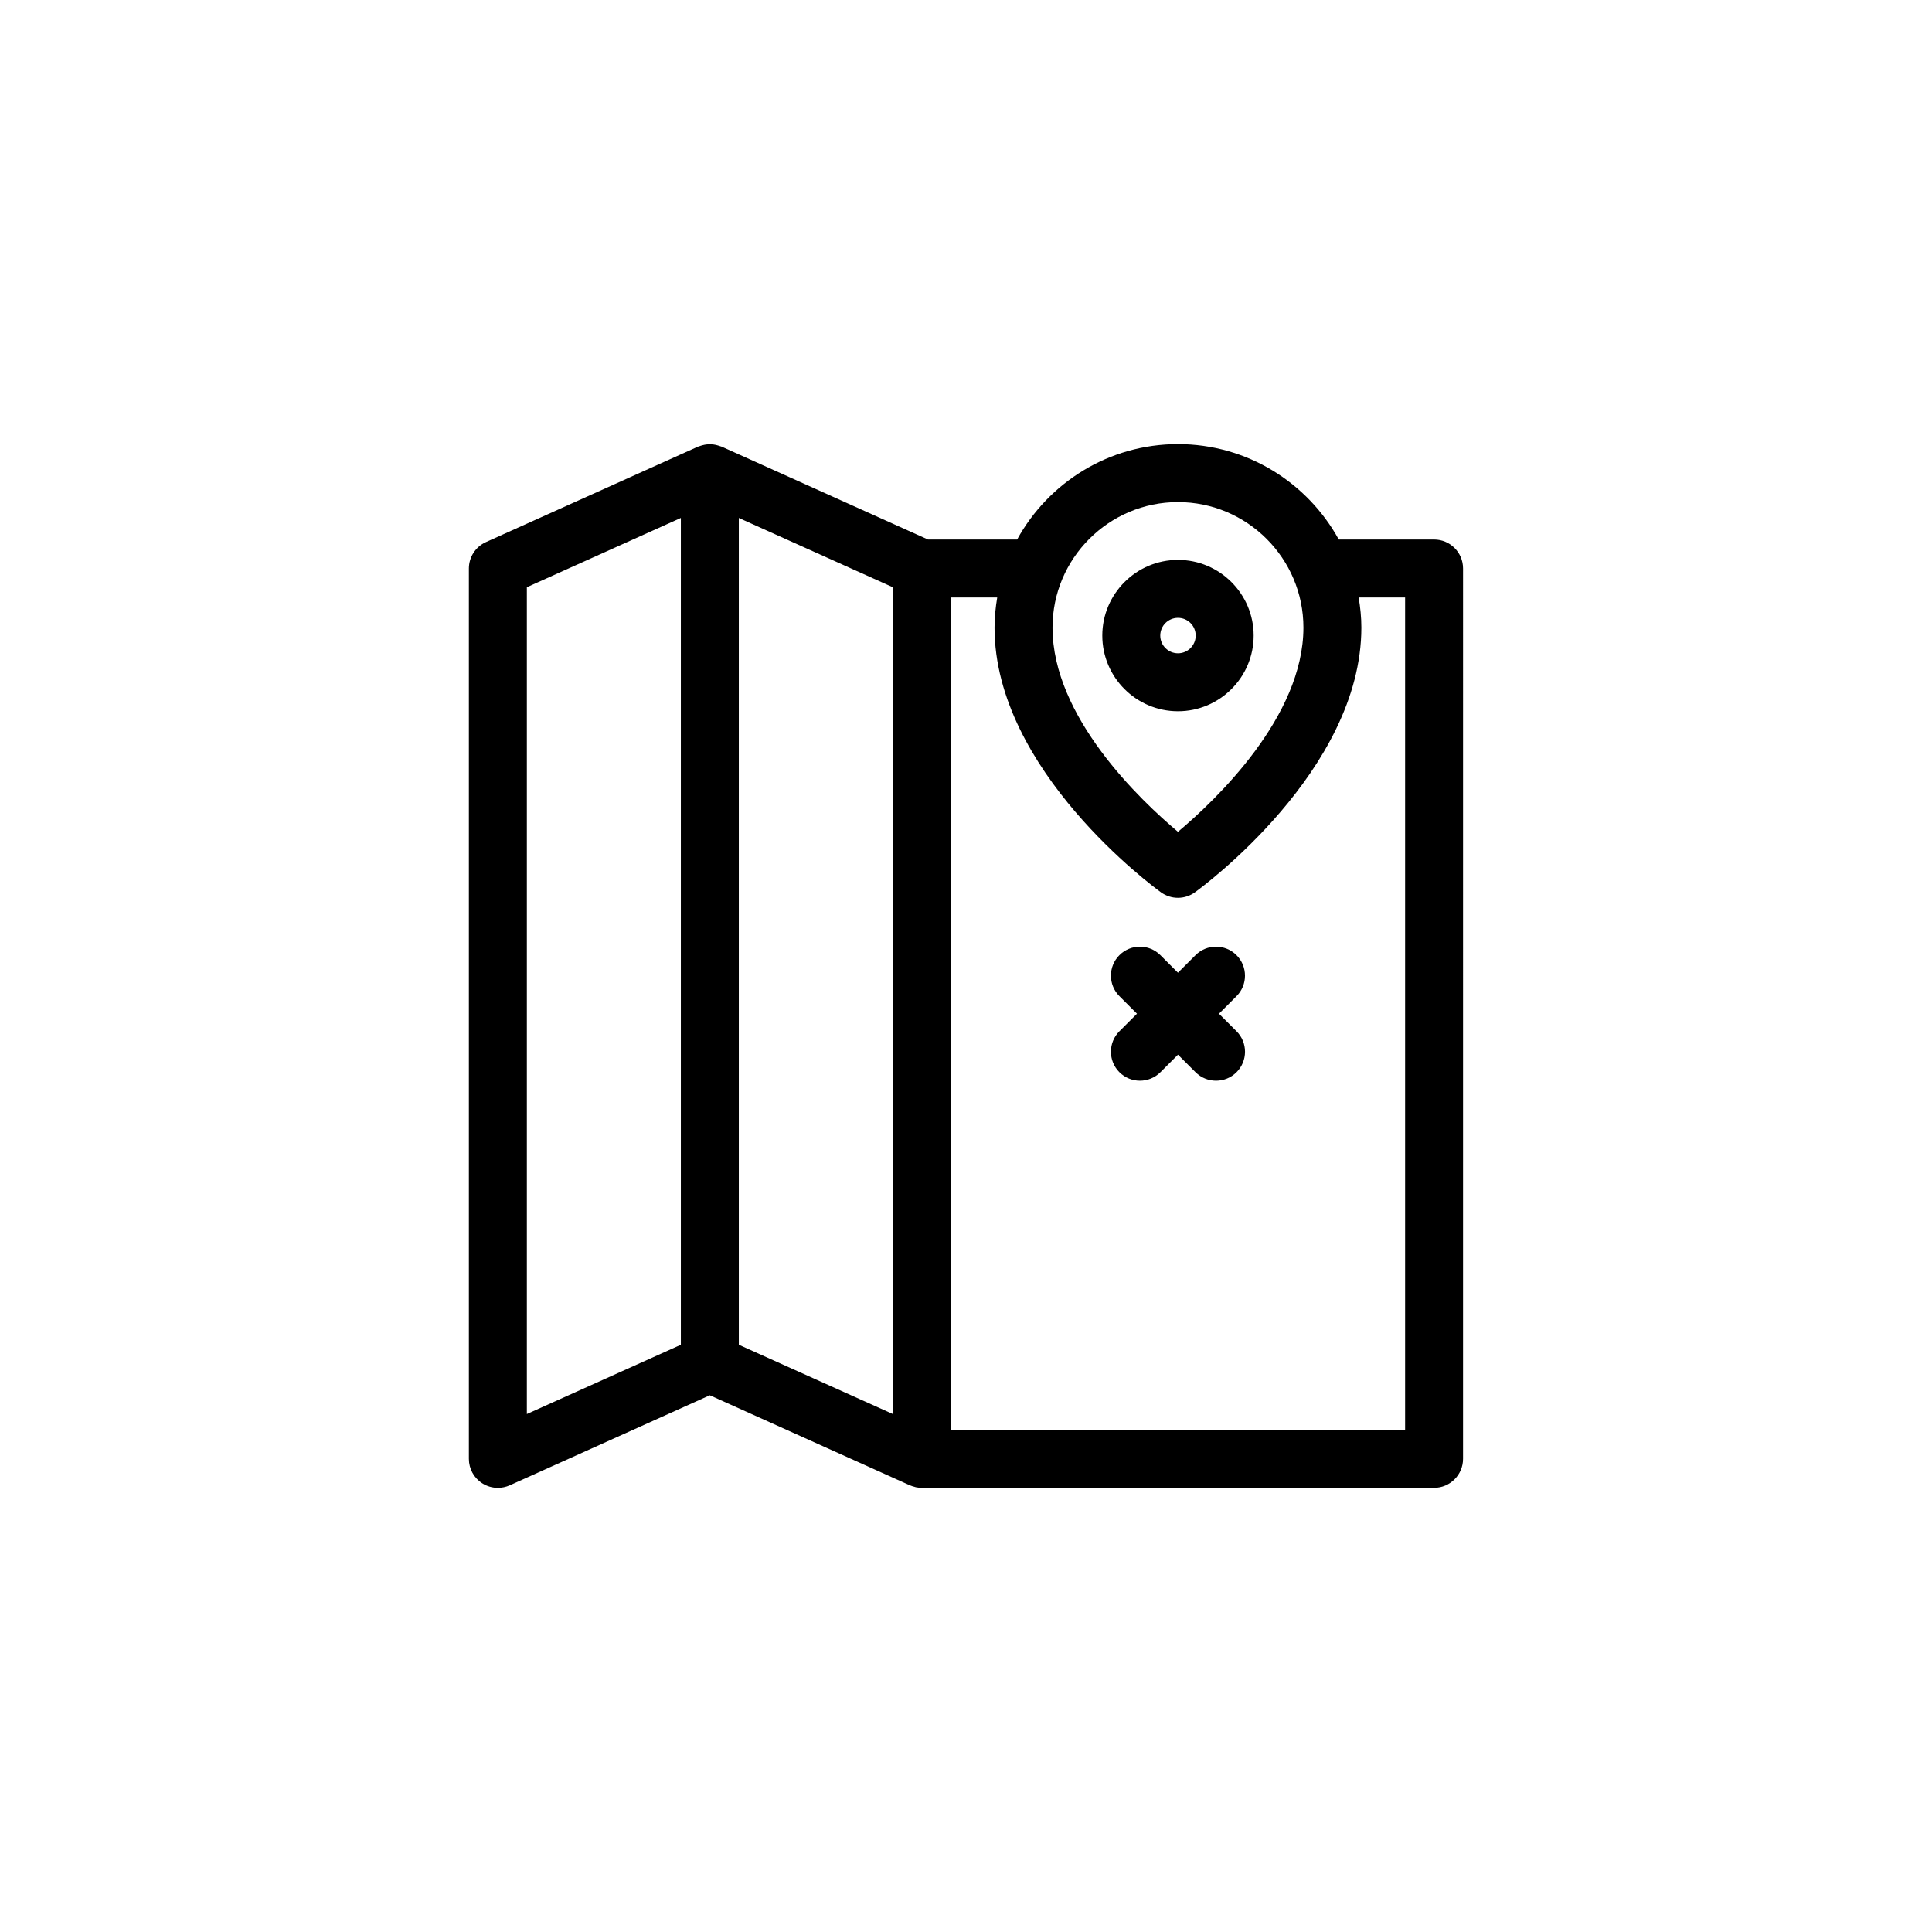 <svg xmlns="http://www.w3.org/2000/svg" xmlns:xlink="http://www.w3.org/1999/xlink" version="1.1" x="0px" y="0px" viewBox="0 0 100 100" enable-background="new 0 0 100 100" xml:space="preserve"><path d="M74.229,27.925h-4.934c-1.615-2.939-4.74-4.938-8.325-4.938c-3.584,0-6.709,1.998-8.324,4.938h-4.612l-10.678-4.805  c-0.023-0.011-0.048-0.014-0.071-0.022c-0.06-0.023-0.12-0.04-0.181-0.056c-0.06-0.016-0.119-0.029-0.18-0.036  c-0.061-0.008-0.122-0.009-0.184-0.009c-0.062,0-0.122,0.001-0.184,0.009c-0.061,0.007-0.119,0.021-0.179,0.036  c-0.062,0.016-0.122,0.032-0.182,0.056c-0.023,0.009-0.048,0.012-0.071,0.022l-10.971,4.938c-0.538,0.242-0.884,0.777-0.884,1.367  v46.086c0,0.51,0.258,0.984,0.686,1.26c0.247,0.16,0.53,0.24,0.814,0.24c0.209,0,0.419-0.043,0.616-0.131l10.355-4.66l10.356,4.66  c0.006,0.002,0.012,0.004,0.018,0.006c0.07,0.031,0.146,0.053,0.222,0.072c0.023,0.006,0.045,0.016,0.068,0.021  c0.092,0.02,0.188,0.027,0.286,0.029c0.007,0,0.014,0.002,0.021,0.002c0,0,0,0,0,0h0h26.516c0.828,0,1.5-0.672,1.5-1.5V29.425  C75.729,28.597,75.058,27.925,74.229,27.925z M35.241,69.605l-7.971,3.586V30.395l7.971-3.587V69.605z M46.213,73.191l-7.972-3.586  V26.808l7.972,3.587V73.191z M60.971,25.988c3.581,0,6.494,2.914,6.494,6.495c0,4.619-4.538,8.929-6.494,10.572  c-1.956-1.644-6.493-5.952-6.493-10.572C54.478,28.902,57.391,25.988,60.971,25.988z M72.729,74.012H49.214V30.925h2.402  c-0.084,0.508-0.139,1.025-0.139,1.558c0,7.397,8.264,13.45,8.615,13.704c0.262,0.189,0.57,0.284,0.878,0.284  s0.616-0.095,0.878-0.284c0.352-0.254,8.616-6.307,8.616-13.704c0-0.532-0.055-1.05-0.14-1.558h2.404V74.012z M64.889,32.897  c0-2.159-1.757-3.917-3.917-3.917s-3.917,1.758-3.917,3.917s1.757,3.917,3.917,3.917S64.889,35.056,64.889,32.897z M60.055,32.897  c0-0.506,0.411-0.917,0.917-0.917s0.917,0.411,0.917,0.917s-0.411,0.917-0.917,0.917S60.055,33.403,60.055,32.897z M64.001,49.439  c-0.586-0.586-1.535-0.586-2.121,0l-0.909,0.909l-0.909-0.909c-0.586-0.586-1.535-0.586-2.121,0s-0.586,1.536,0,2.122l0.909,0.908  l-0.909,0.908c-0.586,0.586-0.586,1.535,0,2.121c0.293,0.293,0.677,0.439,1.061,0.439s0.768-0.146,1.061-0.439l0.909-0.908  l0.909,0.908c0.293,0.293,0.677,0.439,1.061,0.439s0.768-0.146,1.061-0.439c0.586-0.586,0.586-1.535,0-2.121l-0.909-0.908  l0.909-0.908C64.587,50.975,64.587,50.025,64.001,49.439z"></path></svg>

